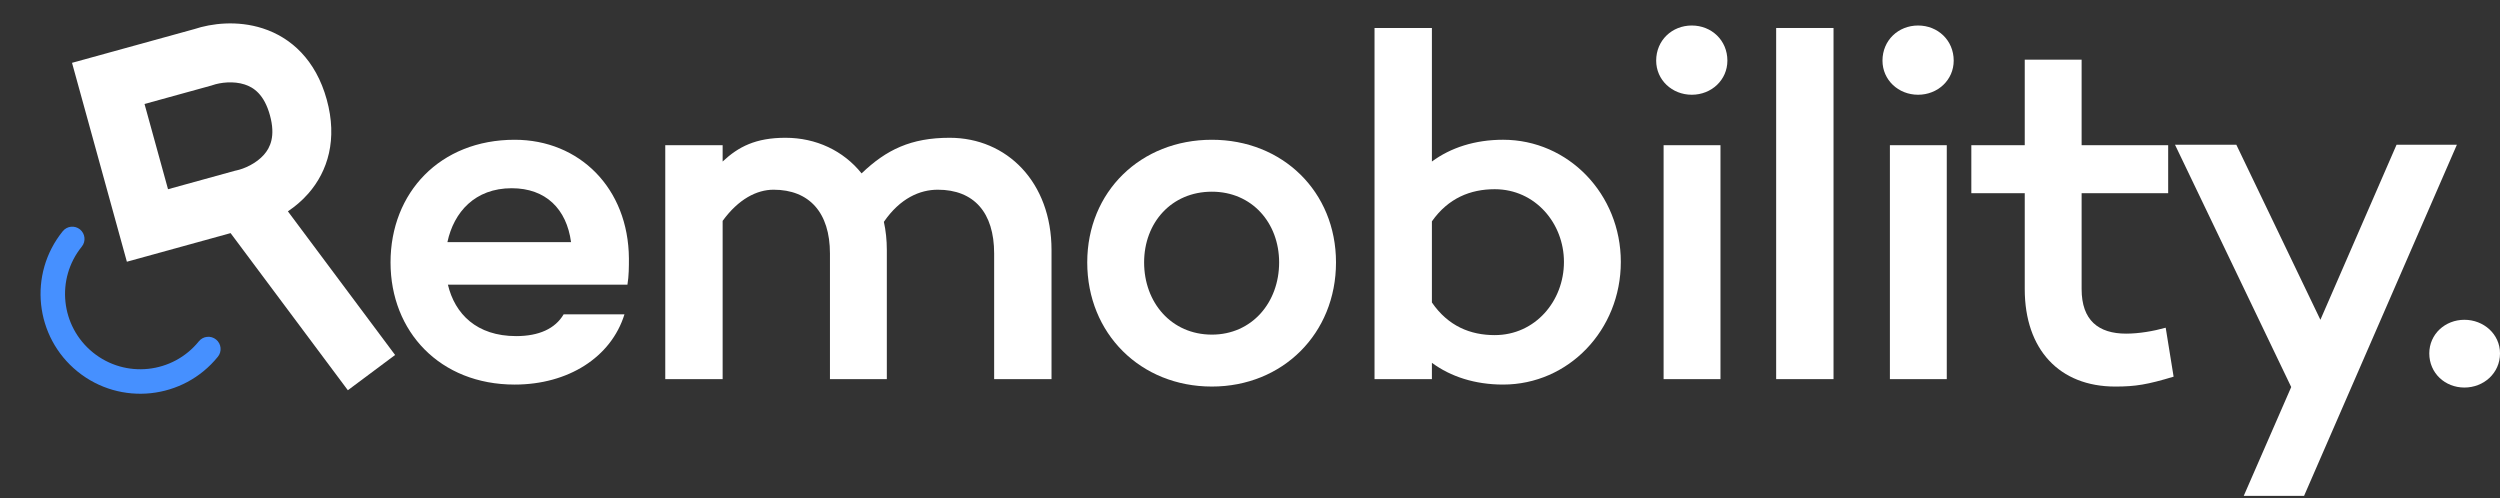 <svg width="276" height="55" viewBox="0 0 276 55" fill="none" xmlns="http://www.w3.org/2000/svg">
<rect x="0" y="0" width="276" height="55" fill="#333333" stroke="none"/>
<path d="M272.07 42.785C269.941 42.785 268.193 41.202 268.193 39.017C268.193 36.888 269.941 35.305 272.07 35.305C274.199 35.305 276.001 36.888 276.001 39.017C276.001 41.202 274.199 42.785 272.07 42.785Z" fill="white"/>
<path d="M271.241 15.977L254.37 54.742H247.709L252.95 42.73L240.119 15.977H246.89L256.172 35.305L264.58 15.977H271.241Z" fill="white"/>
<path d="M239.093 36.179L239.966 41.584C237.072 42.458 235.762 42.676 233.523 42.676C227.354 42.676 223.532 38.581 223.532 31.92V21.328H217.635V16.032H223.532V6.586H229.811V16.032H239.366V21.328H229.811V31.92C229.811 35.36 231.667 36.834 234.725 36.834C236.144 36.834 237.728 36.561 239.093 36.179Z" fill="white"/>
<path d="M211.757 10.46C209.573 10.46 207.826 8.822 207.826 6.693C207.826 4.454 209.573 2.816 211.757 2.816C213.941 2.816 215.689 4.454 215.689 6.693C215.689 8.822 213.941 10.46 211.757 10.46ZM214.924 16.03V41.855H208.645V16.03H214.924Z" fill="white"/>
<path d="M202.421 3.09V41.856H196.088V3.09H202.421Z" fill="white"/>
<path d="M186.773 10.46C184.589 10.46 182.842 8.822 182.842 6.693C182.842 4.454 184.589 2.816 186.773 2.816C188.957 2.816 190.704 4.454 190.704 6.693C190.704 8.822 188.957 10.46 186.773 10.46ZM189.94 16.03V41.855H183.661V16.03H189.94Z" fill="white"/>
<path d="M165.944 15.429C173.151 15.429 178.939 21.435 178.939 28.916C178.939 36.45 173.151 42.456 165.944 42.456C162.832 42.456 160.156 41.583 158.082 40.054V41.856H151.748V3.09H158.082V17.832C160.156 16.303 162.832 15.429 165.944 15.429ZM165.016 36.996C169.493 36.996 172.66 33.229 172.66 28.916C172.66 24.657 169.493 20.889 165.016 20.889C162.34 20.889 159.883 21.872 158.082 24.438V33.393C159.883 36.014 162.34 36.996 165.016 36.996Z" fill="white"/>
<path d="M133.79 15.43C141.598 15.43 147.495 21.163 147.495 28.971C147.495 36.833 141.598 42.675 133.79 42.675C125.928 42.675 120.031 36.833 120.031 28.971C120.031 21.163 125.928 15.43 133.79 15.43ZM133.79 36.942C138.213 36.942 141.216 33.393 141.216 28.971C141.216 24.602 138.213 21.163 133.79 21.163C129.313 21.163 126.31 24.602 126.31 28.971C126.31 33.393 129.313 36.942 133.79 36.942Z" fill="white"/>
<path d="M104.84 15.211C111.174 15.211 116.088 20.125 116.088 27.605V41.856H109.754V27.987C109.754 23.456 107.516 20.944 103.53 20.944C101.564 20.944 99.38 21.872 97.579 24.493C97.797 25.476 97.906 26.513 97.906 27.605V41.856H91.627V27.987C91.627 23.456 89.334 20.944 85.403 20.944C83.546 20.944 81.526 21.981 79.779 24.384V41.856H73.445V16.03H79.779V17.832C81.526 16.194 83.437 15.211 86.713 15.211C90.098 15.211 93.101 16.631 95.121 19.142C97.852 16.521 100.581 15.211 104.84 15.211Z" fill="white"/>
<path d="M69.432 28.534C69.432 29.462 69.432 30.445 69.269 31.427H69.214H49.449C50.213 34.649 52.616 37.106 56.984 37.106C59.495 37.106 61.297 36.287 62.225 34.703H68.941C67.467 39.454 62.717 42.457 56.82 42.457C48.575 42.457 43.115 36.614 43.115 28.971C43.115 21.272 48.575 15.43 56.82 15.43C63.972 15.43 69.378 20.78 69.432 28.534ZM56.492 20.78C52.452 20.78 50.104 23.401 49.394 26.732H63.044C62.553 23.074 60.26 20.78 56.492 20.78Z" fill="white"/>
<path fill-rule="evenodd" clip-rule="evenodd" d="M9.03 27.227C6.143 30.796 6.695 36.029 10.264 38.916C13.832 41.803 19.065 41.25 21.952 37.682C22.421 37.102 23.273 37.012 23.853 37.481C24.434 37.951 24.523 38.802 24.054 39.383C20.228 44.112 13.292 44.844 8.563 41.018C3.834 37.192 3.102 30.256 6.928 25.527C7.398 24.946 8.249 24.857 8.829 25.326C9.41 25.796 9.5 26.647 9.03 27.227Z" fill="#4690FF"/>
<path fill-rule="evenodd" clip-rule="evenodd" d="M27.008 9.325C25.783 8.929 24.355 9.096 23.468 9.401L23.372 9.434L15.955 11.48L18.55 20.89L25.967 18.844L26.067 18.824C26.985 18.631 28.297 18.042 29.145 17.074C29.834 16.289 30.438 15.037 29.8 12.724C29.162 10.411 28.002 9.646 27.008 9.325ZM29.009 3.132C32.132 4.142 34.866 6.615 36.073 10.994C37.281 15.373 36.202 18.898 34.038 21.366C33.349 22.151 32.577 22.8 31.783 23.331L43.619 39.19L38.403 43.082L25.457 25.736L14.007 28.894L7.951 6.936L21.455 3.212C23.312 2.595 26.17 2.215 29.009 3.132Z" fill="white"/>
</svg>
